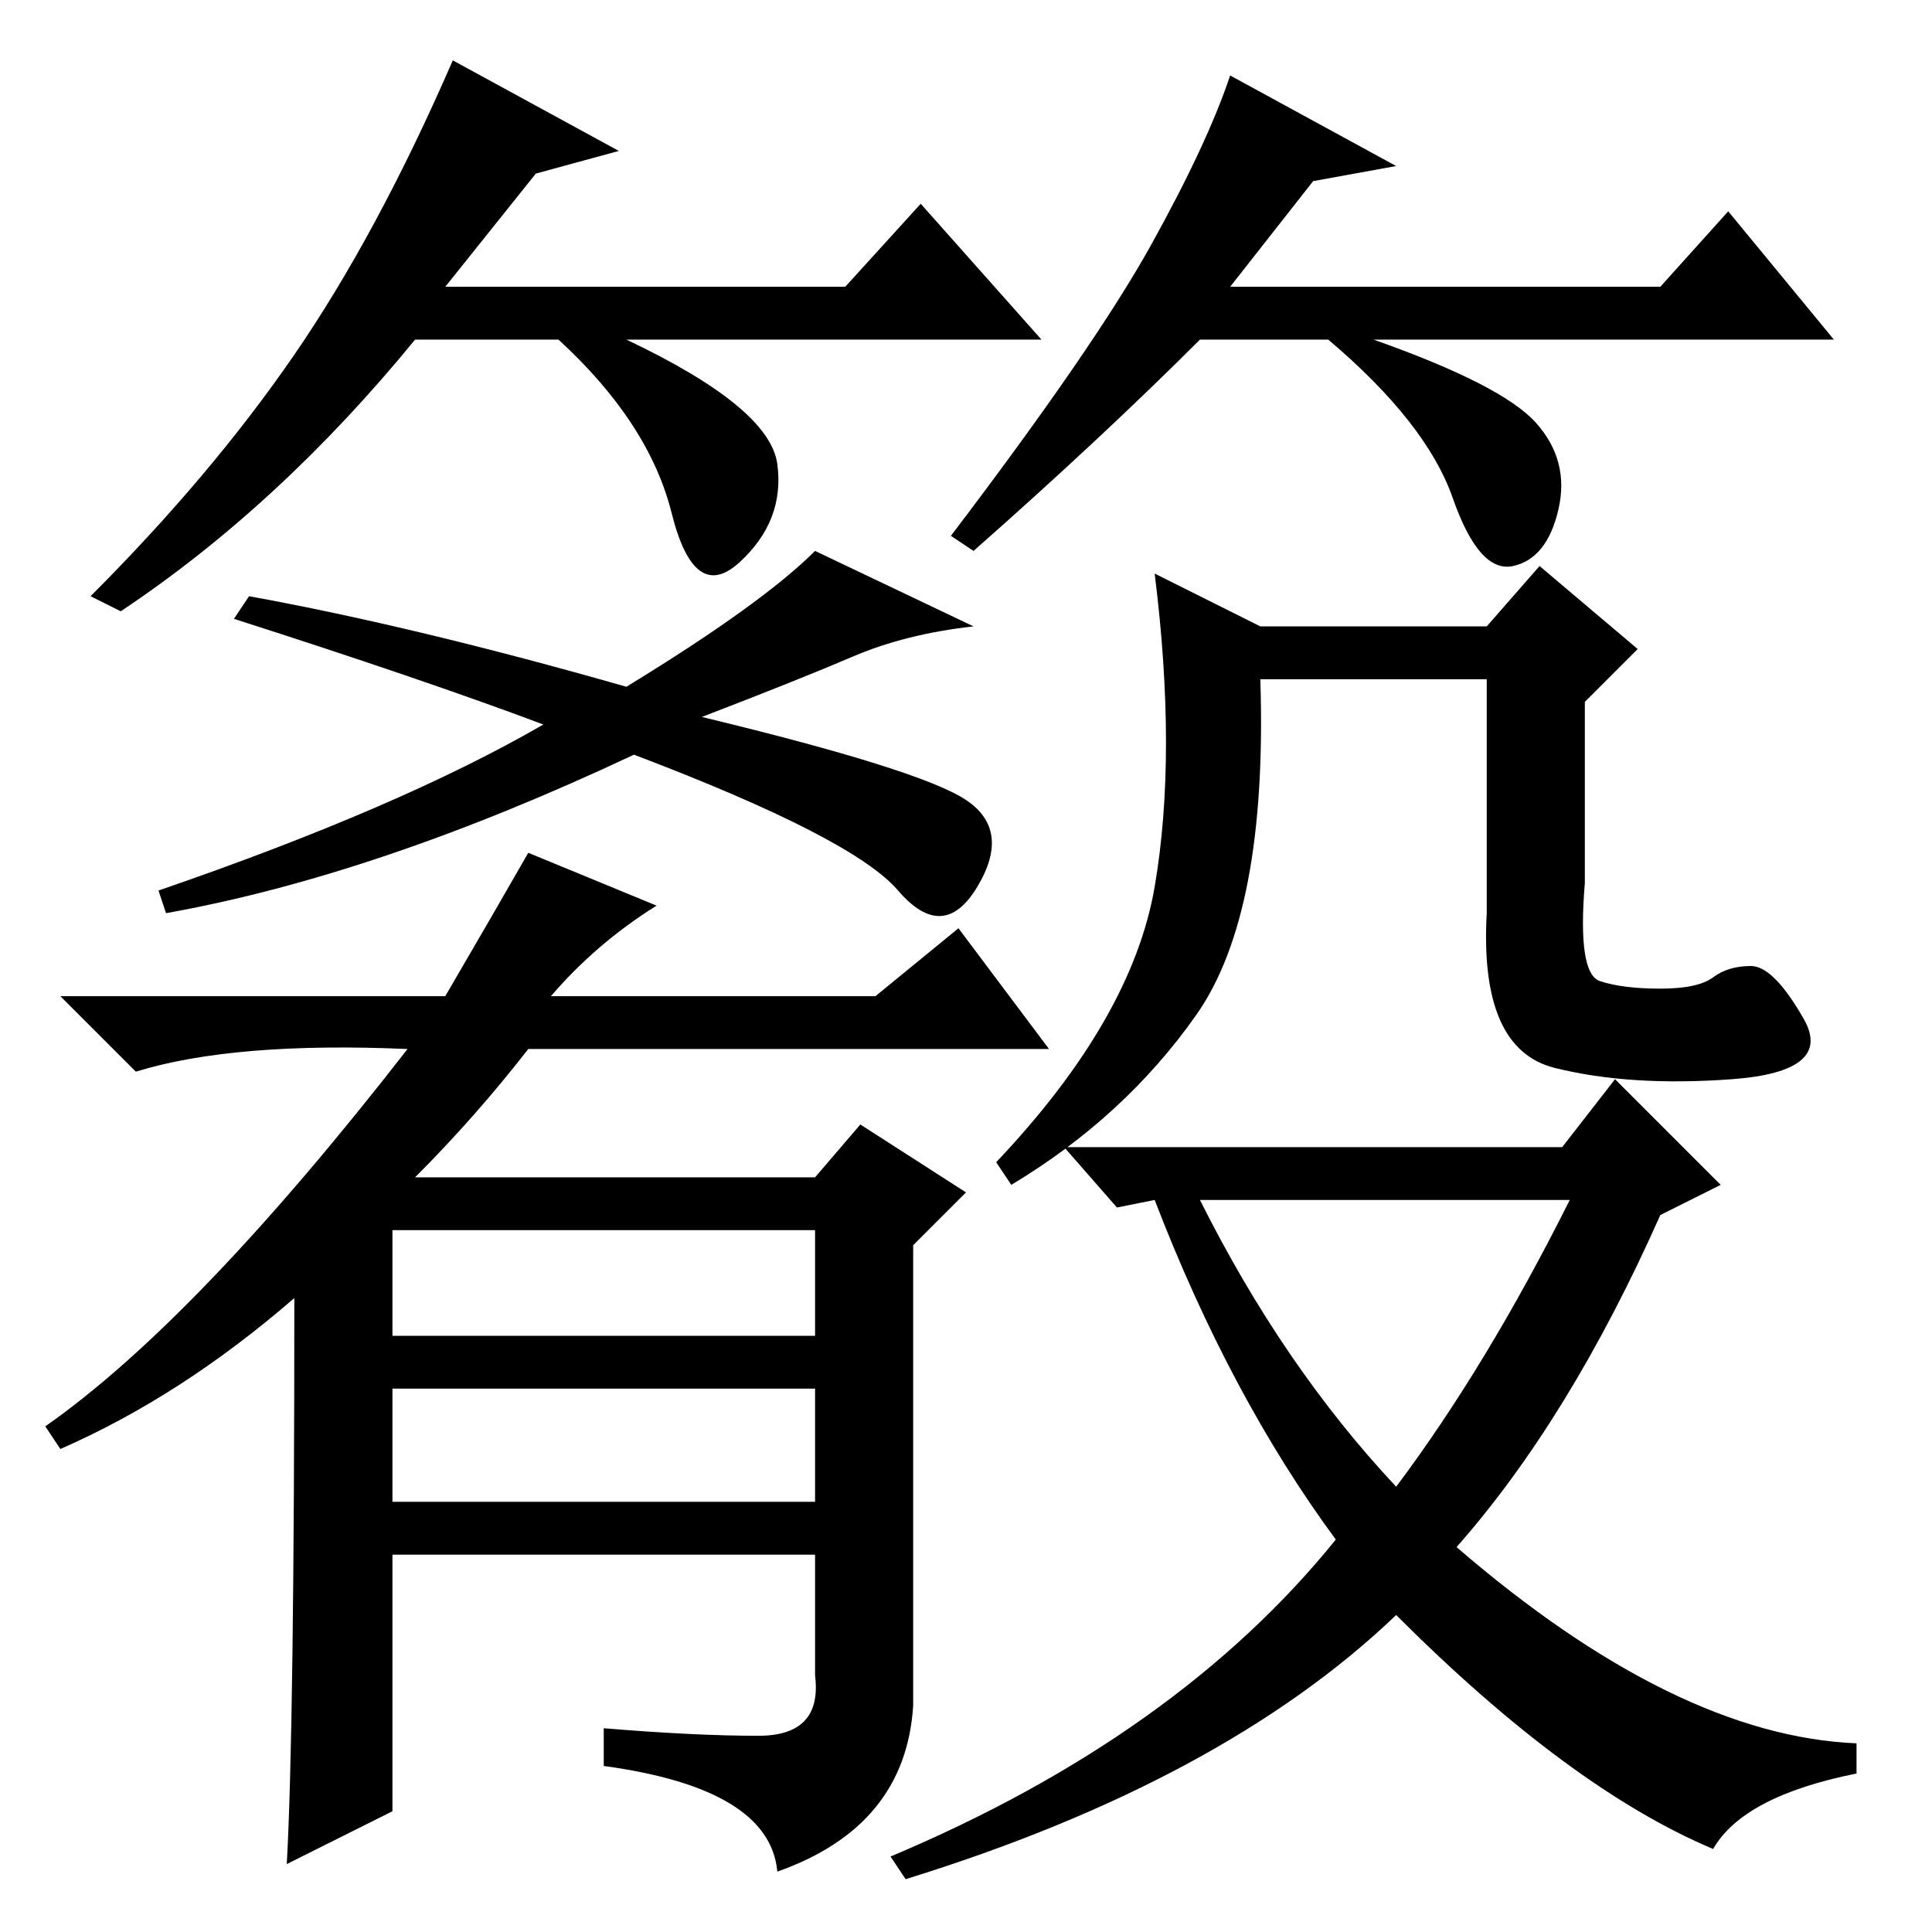 <?xml version="1.0" standalone="no"?>
<!DOCTYPE svg PUBLIC "-//W3C//DTD SVG 1.1//EN" "http://www.w3.org/Graphics/SVG/1.1/DTD/svg11.dtd" >
<svg xmlns="http://www.w3.org/2000/svg" xmlns:xlink="http://www.w3.org/1999/xlink" version="1.1" viewBox="0 -36 256 256">
  <g transform="matrix(1 0 0 -1 0 220)">
   <path fill="currentColor"
d="M52 57h56v15h-56v-15zM83 165q18 11 25 18l21 -10q-9 -1 -16 -4t-20 -8q29 -7 35 -11t1.5 -11.5t-10.5 -0.5t-35 18q-34 -16 -62 -21l-1 3q32 11 51 22q-16 6 -41 14l2 3q22 -4 50 -12zM39 84q-15 -13 -31 -20l-2 3q20 14 48 50q-23 1 -36 -3l-10 10h51q7 12 11 19l17 -7
q-8 -5 -14 -12h43l11 9l12 -16h-69q-7 -9 -15 -17h53l6 7l14 -9l-7 -7v-61q-1 -16 -18 -22q-1 11 -23 14v5q12 -1 20.5 -1t7.5 8v16h-56v-34l-14 -7q1 18 1 75zM52 79h56v14h-56v-14zM167 173h30l7 8l13 -11l-7 -7v-24q-1 -12 2 -13t8 -1t7 1.5t5 1.5t7 -7t-9.5 -8
t-23.5 1.5t-9 20.5v31h-30q1 -31 -8.5 -44.5t-24.5 -22.5l-2 3q18 19 21 36.5t0 41.5zM207 104l7 9l14 -14l-8 -4q-12 -27 -27 -44q29 -25 53 -26v-4q-15 -3 -19 -10q-19 8 -42 31q-23 -22 -65 -35l-2 3q38 16 59 42q-14 19 -24 45l-5 -1l-7 8h66zM185 59q12 16 23 38h-49
q11 -22 26 -38zM71 233l-12 -15h53l10 11l16 -18h-55q19 -9 20 -16.5t-5 -13t-9 6.5t-15 23h-19q-18 -22 -39 -36l-4 2q16 16 27 32t21 39l22 -12zM174 232l-11 -14h57l9 10l14 -17h-61q17 -6 21.5 -11t3 -11.5t-6 -7.5t-8 9t-16.5 21h-17q-13 -13 -30 -28l-3 2
q19 25 26.5 38.5t10.5 22.5l22 -12z" />
  </g>

</svg>

